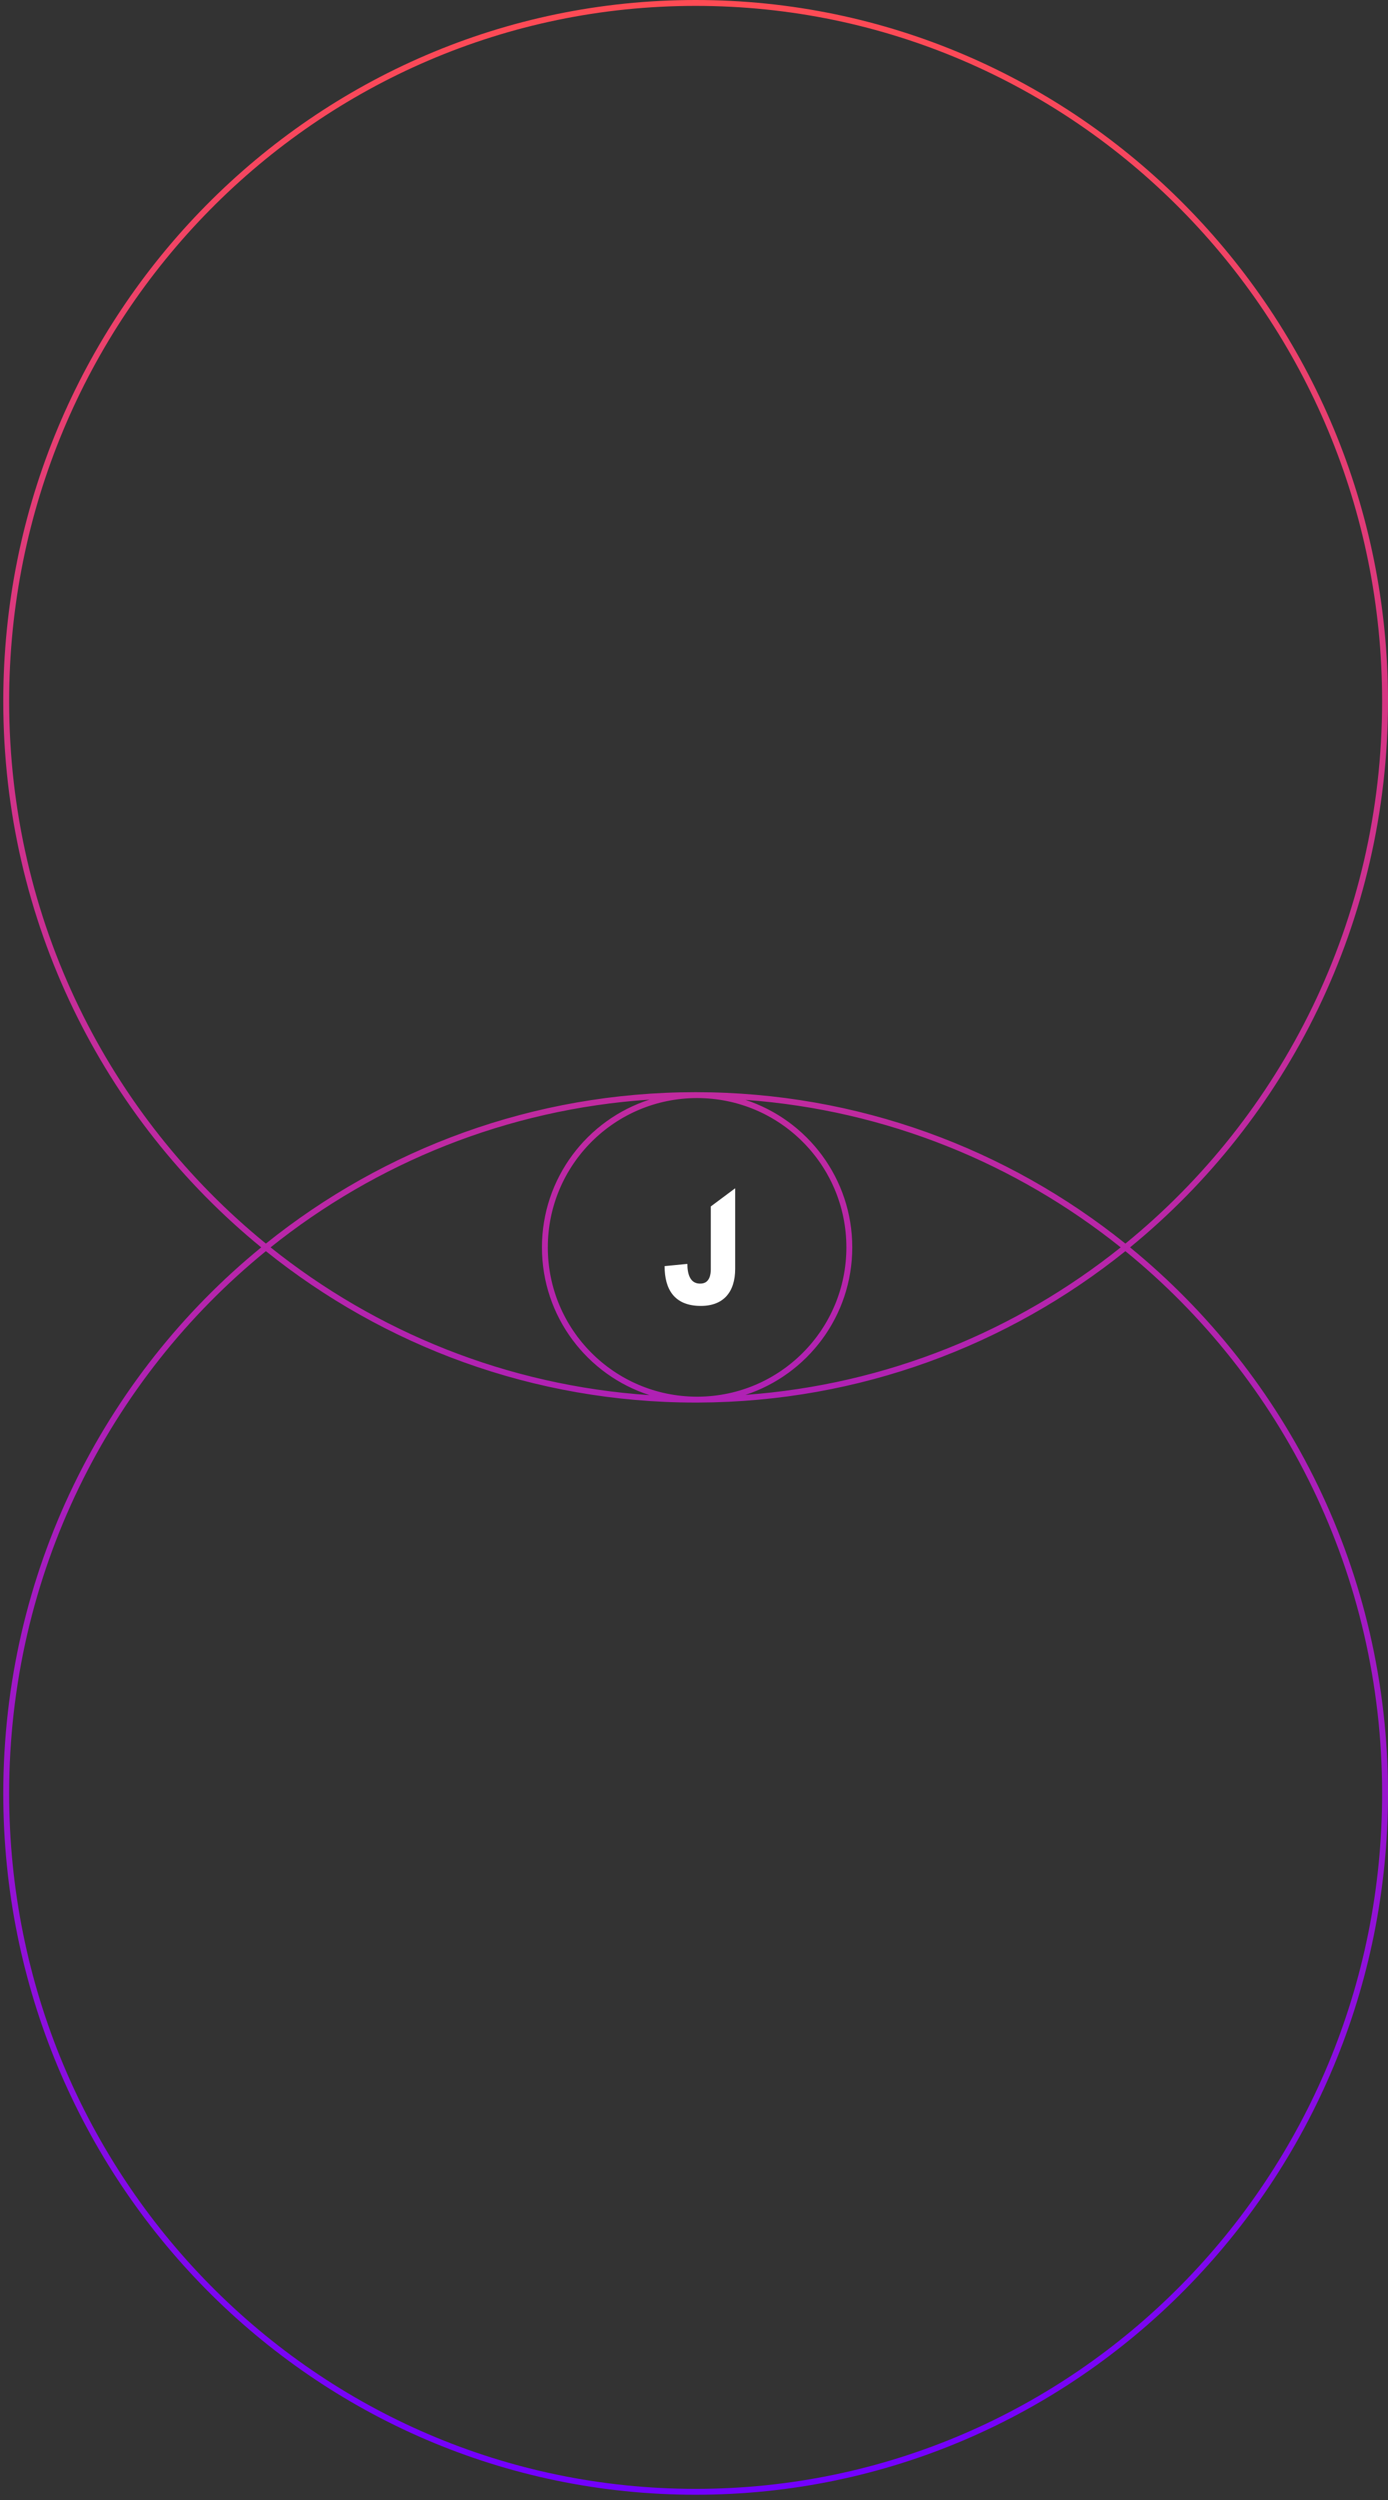 <svg width="236" height="425" viewBox="0 0 236 425" fill="none" xmlns="http://www.w3.org/2000/svg">
<rect x="0" y="0" width="236" height="425" fill="#333333" stroke="none"/>
<path d="M120.855 205.091L125 202L125 215.694C125 219.62 123.036 222 119.164 222C114.636 222 113 219.156 113 215.23L116.873 214.859C116.873 216.374 117.231 218.379 119.273 218.198C120.664 218.074 120.845 216.652 120.855 215.849L120.855 205.091Z" fill="white"/>
<path fill-rule="evenodd" clip-rule="evenodd" d="M1.557 119.215C1.557 156.496 18.594 189.74 45.209 211.405C65.284 195.289 90.671 185.666 118.278 185.666C145.886 185.666 171.273 195.29 191.348 211.405C217.963 189.74 235 156.496 235 119.215C235 53.915 182.73 1 118.279 1C53.827 1 1.557 53.915 1.557 119.215ZM0.557 119.215C0.557 156.728 17.667 190.194 44.414 212.048C17.667 233.901 0.557 267.367 0.557 304.881C0.557 370.721 53.263 424.096 118.278 424.096C183.294 424.096 236 370.721 236 304.881C236 267.367 218.89 233.901 192.142 212.048C218.89 190.195 236 156.728 236 119.215C236 53.374 183.294 -2.30384e-06 118.279 -5.14577e-06C53.263 -7.9877e-06 0.557 53.374 0.557 119.215ZM235 304.881C235 267.6 217.963 234.356 191.348 212.691C171.393 228.71 146.189 238.314 118.773 238.429C118.691 238.429 118.609 238.43 118.527 238.43C118.494 238.43 118.461 238.43 118.427 238.429C118.378 238.43 118.328 238.43 118.278 238.43C90.671 238.43 65.284 228.806 45.209 212.691C18.594 234.356 1.557 267.6 1.557 304.881C1.557 370.181 53.827 423.096 118.278 423.096C182.73 423.096 235 370.181 235 304.881ZM118.766 237.429C118.654 237.429 118.541 237.429 118.429 237.429C104.456 237.376 93.145 226.033 93.145 212.048C93.145 198.03 104.509 186.667 118.527 186.667C132.545 186.667 143.909 198.03 143.909 212.048C143.909 225.986 132.674 237.3 118.766 237.429ZM126.75 237.123C150.752 235.379 172.748 226.284 190.551 212.048C172.747 197.811 150.751 188.716 126.747 186.972C137.292 190.427 144.909 200.348 144.909 212.048C144.909 223.747 137.294 233.667 126.75 237.123ZM110.443 186.928C99.828 190.342 92.145 200.298 92.145 212.048C92.145 223.797 99.826 233.753 110.441 237.167C86.192 235.539 63.965 226.409 46.006 212.048C63.966 197.686 86.194 188.556 110.443 186.928Z" fill="url(#paint0_linear)"/>
<defs>
<linearGradient id="paint0_linear" x1="118.03" y1="-5.9874e-06" x2="118.03" y2="424.096" gradientUnits="userSpaceOnUse">
<stop stop-color="#FF4B54"/>
<stop offset="1" stop-color="#7200FF"/>
</linearGradient>
</defs>
</svg>
